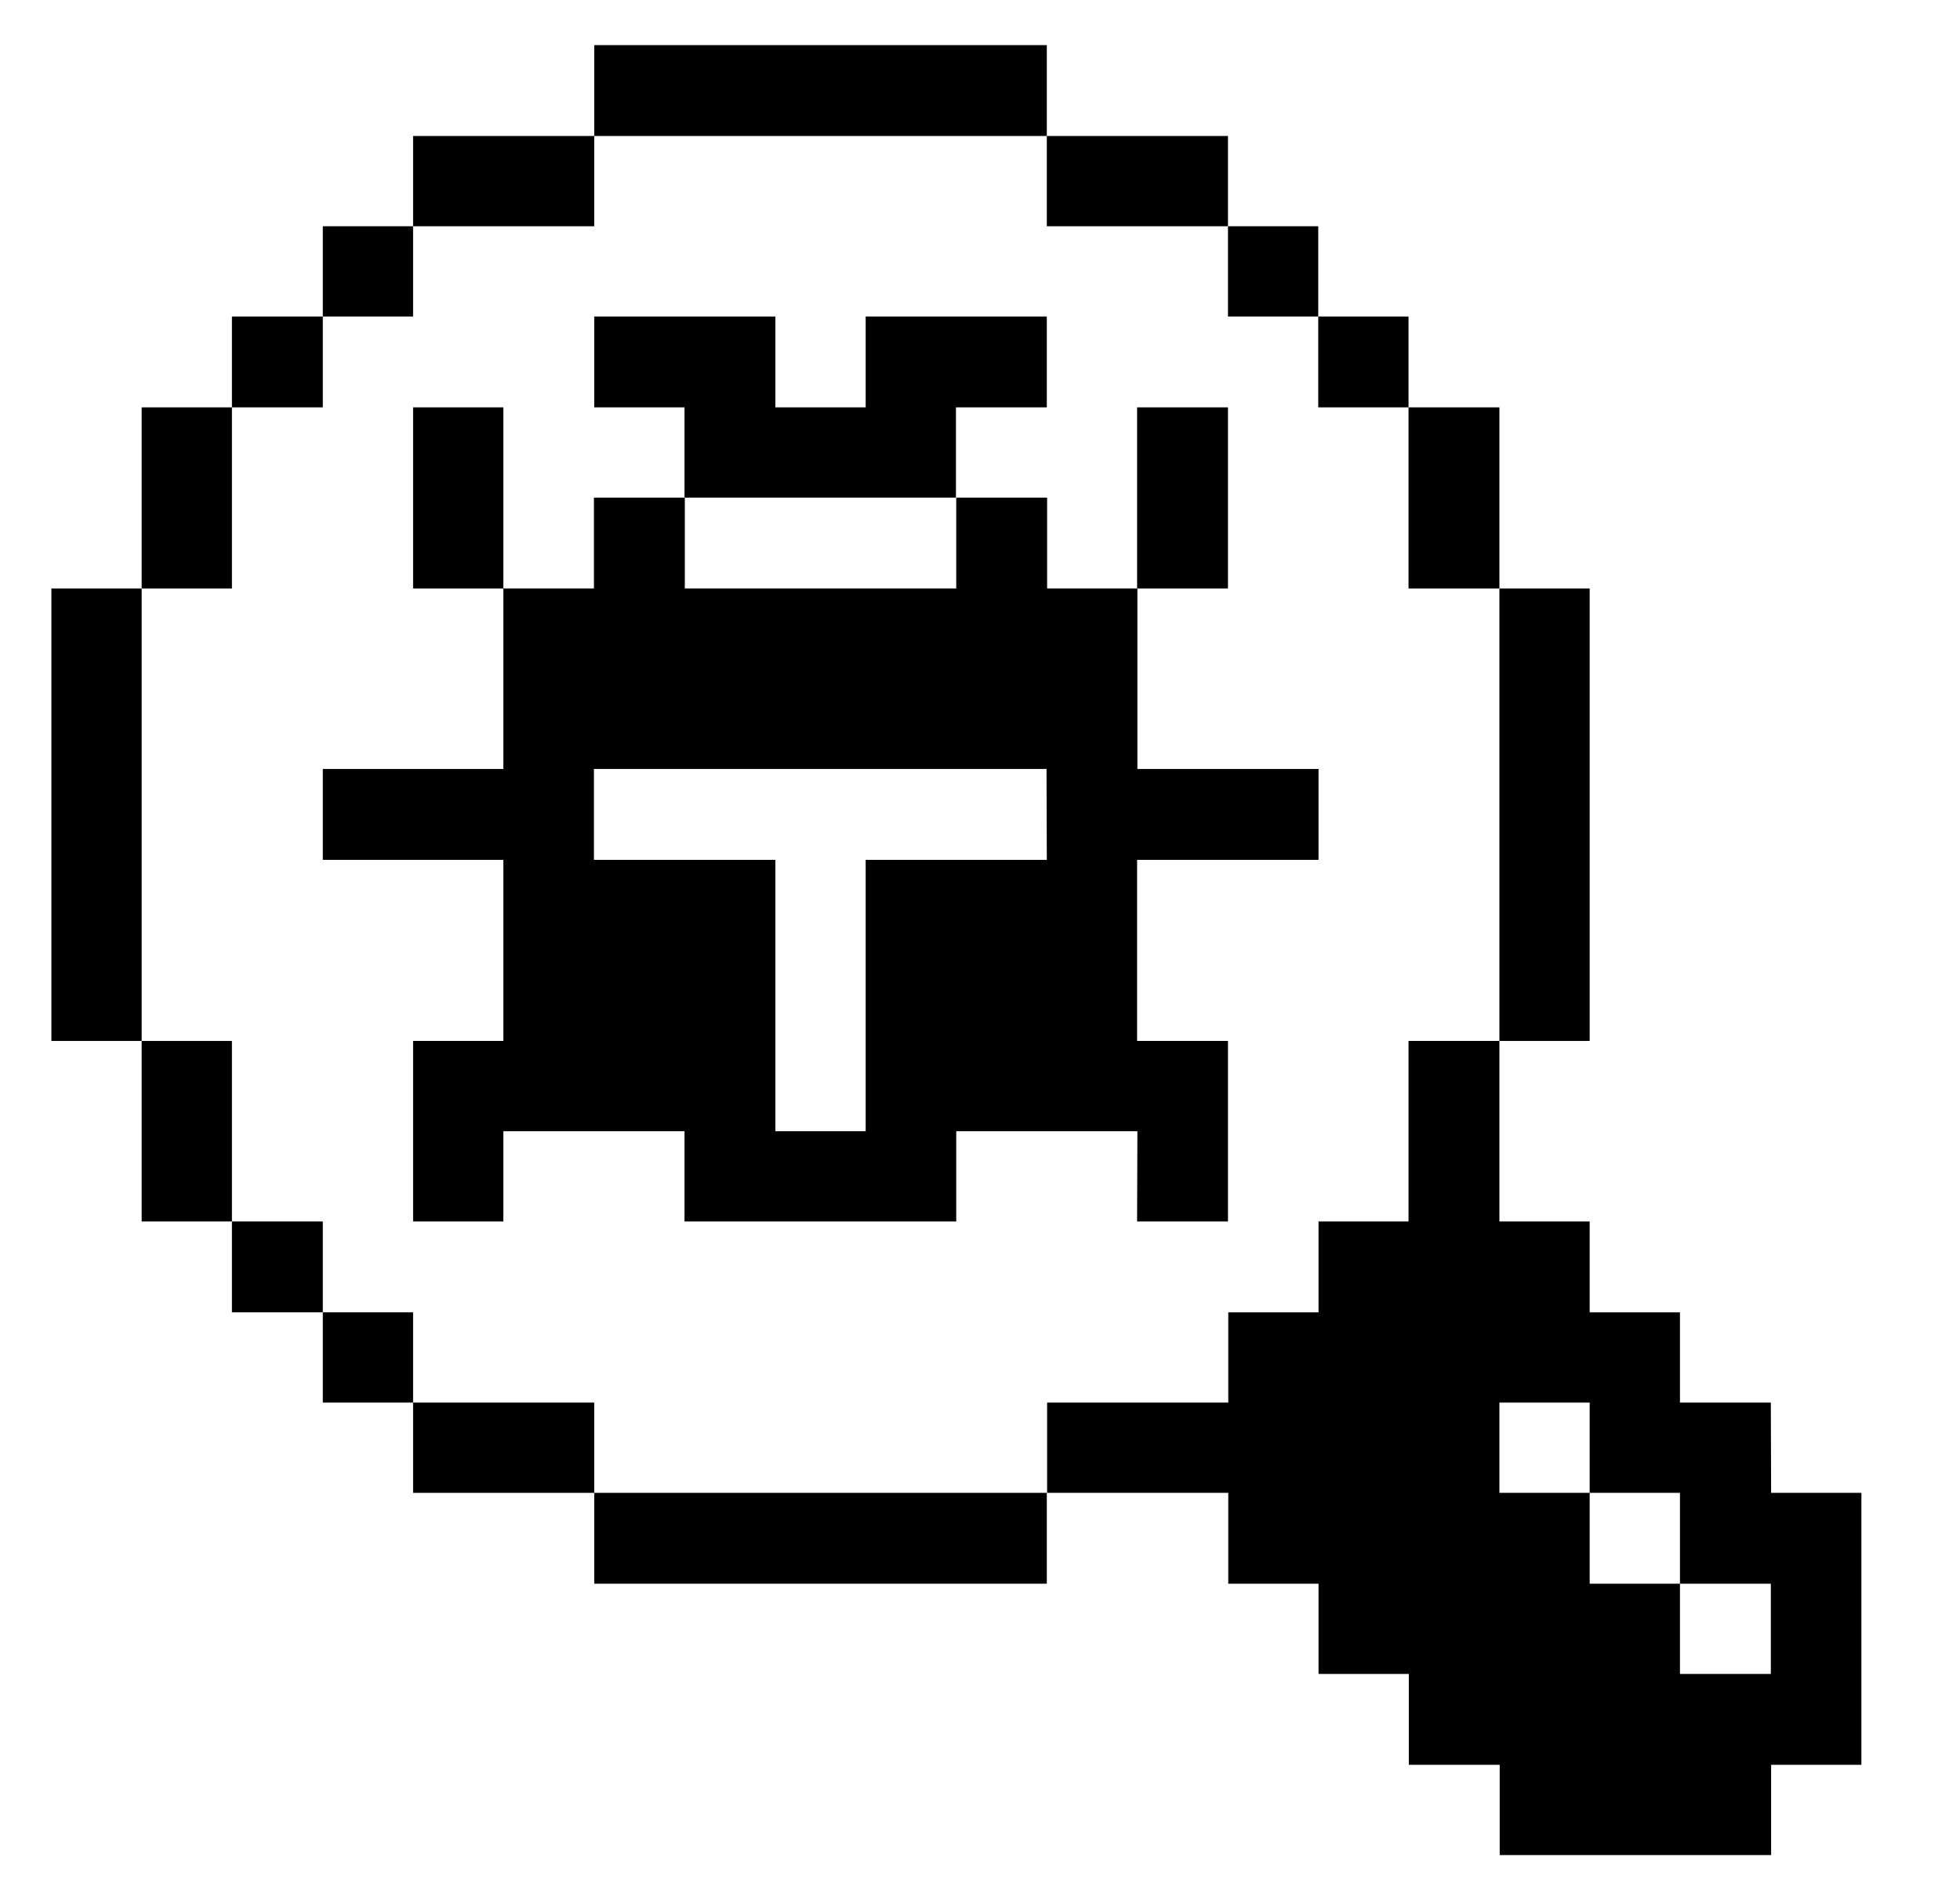 <svg width="33" height="32" viewBox="0 0 33 32" fill="currentColor"
  xmlns="http://www.w3.org/2000/svg">
  <g clip-path="url(#clip0_1128_5033)">
    <path
      d="M29.815 23.62H28.285V22.1H26.765V20.57H25.245V17.53H23.715V20.57H22.2V22.1H20.68V23.62H17.63V25.14H20.68V26.67H22.2V28.19H23.72V29.72H25.25V31.24H29.82V29.72H31.34V25.14H29.82L29.815 23.62ZM29.815 28.19H28.285V26.67H26.765V25.14H25.245V23.62H26.765V25.14H28.285V26.67H29.815V28.19Z"
    />
    <path d="M26.765 9.91H25.245V17.53H26.765V9.91Z" />
    <path d="M25.245 6.86H23.715V9.91H25.245V6.86Z" />
    <path d="M23.715 5.33H22.195V6.86H23.715V5.33Z" />
    <path d="M22.195 3.81H20.675V5.33H22.195V3.81Z" />
    <path d="M20.675 6.86H19.145V9.91H20.675V6.86Z" />
    <path
      d="M19.145 20.57H20.675V17.53H19.145V14.48H22.2V12.95H19.15V9.91H17.63V8.38H16.1V9.91H11.53V8.38H10V9.91H8.475V12.95H5.435V14.48H8.475V17.53H6.955V20.57H8.475V19.05H11.525V20.57H16.1V19.05H19.15L19.145 20.57ZM17.625 14.48H14.575V19.05H13.055V14.48H10V12.95H17.62L17.625 14.48Z"
    />
    <path d="M20.675 2.29H17.625V3.81H20.675V2.29Z" />
    <path d="M17.625 25.14H10.005V26.67H17.625V25.14Z" />
    <path
      d="M16.095 8.38V6.86H17.625V5.33H14.575V6.86H13.055V5.33H10.005V6.86H11.525V8.38H16.095Z"
    />
    <path d="M17.625 0.76H10.005V2.29H17.625V0.76Z" />
    <path d="M10.005 23.62H6.955V25.14H10.005V23.62Z" />
    <path d="M10.005 2.29H6.955V3.81H10.005V2.29Z" />
    <path d="M8.475 6.86H6.955V9.91H8.475V6.86Z" />
    <path d="M6.955 22.1H5.435V23.62H6.955V22.1Z" />
    <path d="M6.955 3.81H5.435V5.33H6.955V3.81Z" />
    <path d="M5.435 20.57H3.905V22.1H5.435V20.57Z" />
    <path d="M5.435 5.33H3.905V6.86H5.435V5.33Z" />
    <path d="M3.905 17.53H2.385V20.57H3.905V17.53Z" />
    <path d="M3.905 6.86H2.385V9.91H3.905V6.86Z" />
    <path d="M2.385 9.91H0.865V17.53H2.385V9.91Z" />
  </g>
  <defs>
    <clipPath id="clip0_1128_5033">
      <rect width="32" height="32" fill="white" transform="translate(0.1)" />
    </clipPath>
  </defs>
</svg>